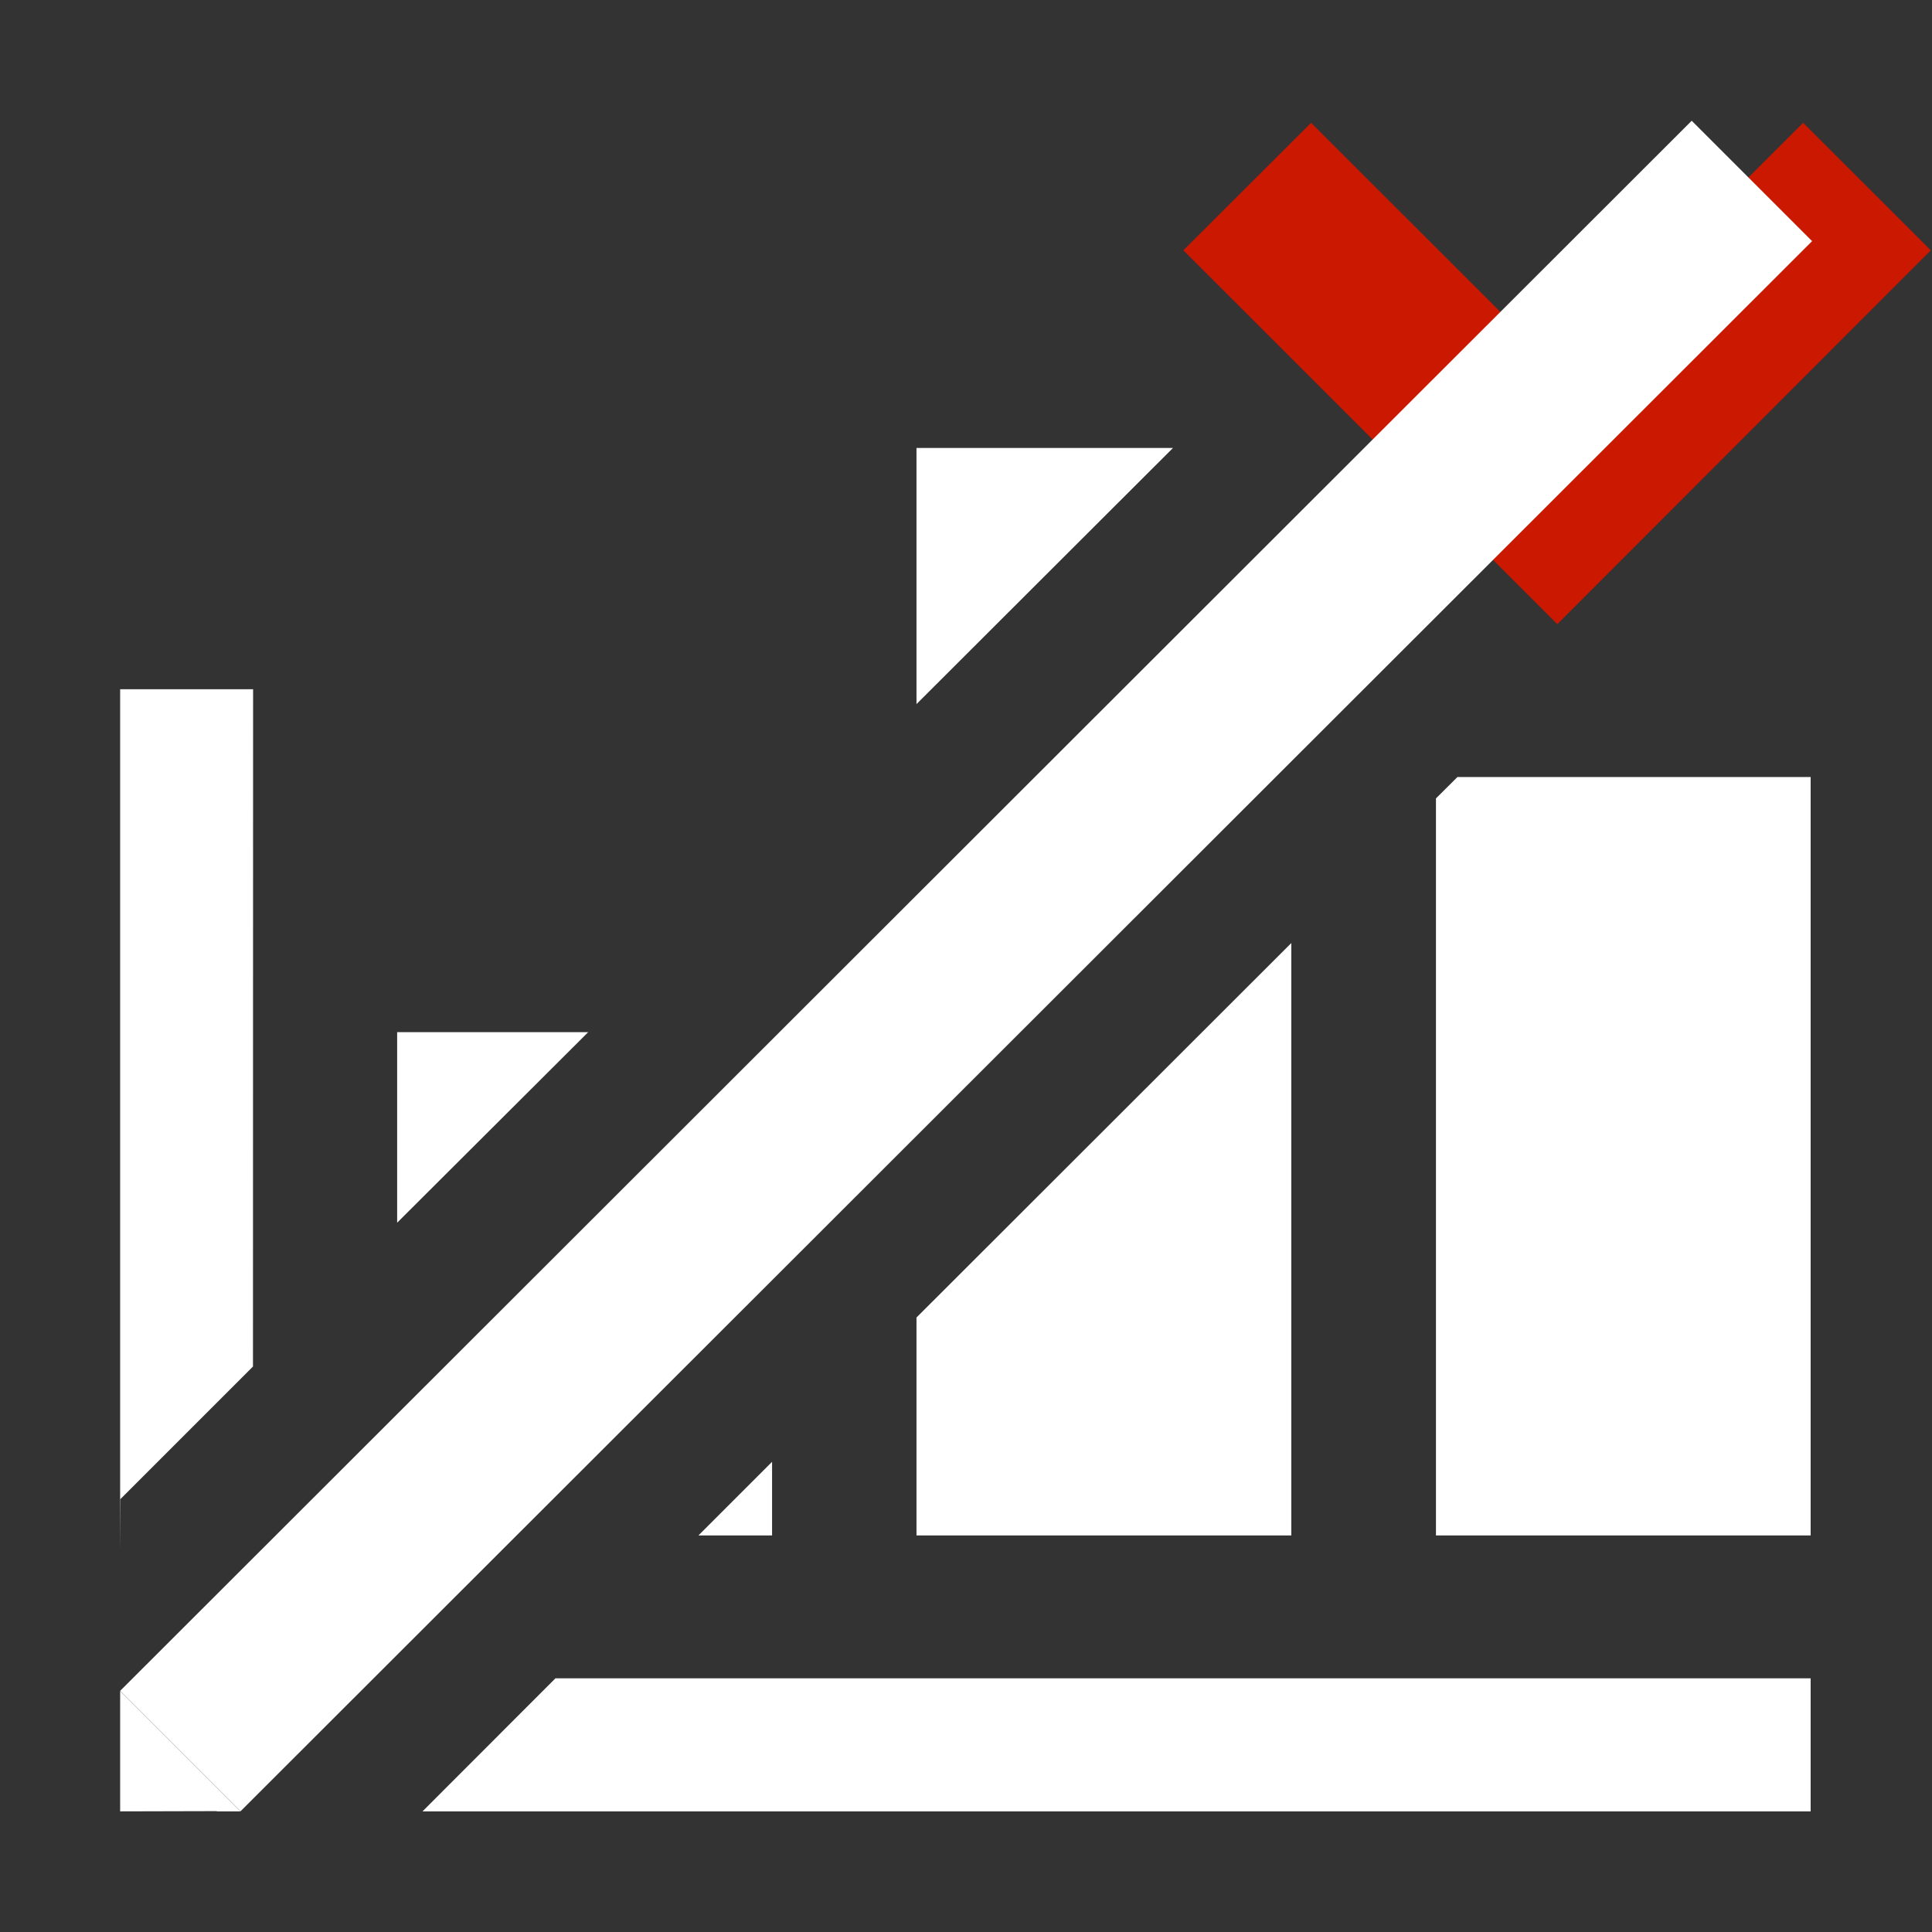 <svg width="16" height="16" xmlns="http://www.w3.org/2000/svg" viewBox="0 0 16 16" shape-rendering="geometricPrecision" fill="#fff"><rect x="0" y="0" width="16" height="16" fill="#333333" stroke="none"/><defs><mask id="a"><rect width="100%" height="100%"/><path fill="#000" d="M14.934-.397l-2.039 2.036-2.037-2.036-2.472 2.47 4.511 4.51 4.507-4.51z"/></mask></defs><path fill="#cb1800" d="M12.895 3.052l-2.037-2.035L9.8 2.073l3.097 3.096 3.093-3.096-1.057-1.056z"/><path d="M.995 14.003L14.01 1l.997.997L1.992 15zM7.59 3.71v2.121L9.714 3.71zM3.289 8.548v1.578l1.582-1.578zm3.105 3.558l-.61.61h.61zm4.3.61V7.81L7.59 10.911v1.805zm-7.195 2.285h11.496v-1.102H4.6zm8.393-8.389v6.104h3.103V6.435H12.07zm-9.797 4.705l.001-5.609H.995v7.141l.002-.434zm-1.1 3.684l.801-.002v.002h.195l-.996-.996z" mask="url(#a)"/></svg>